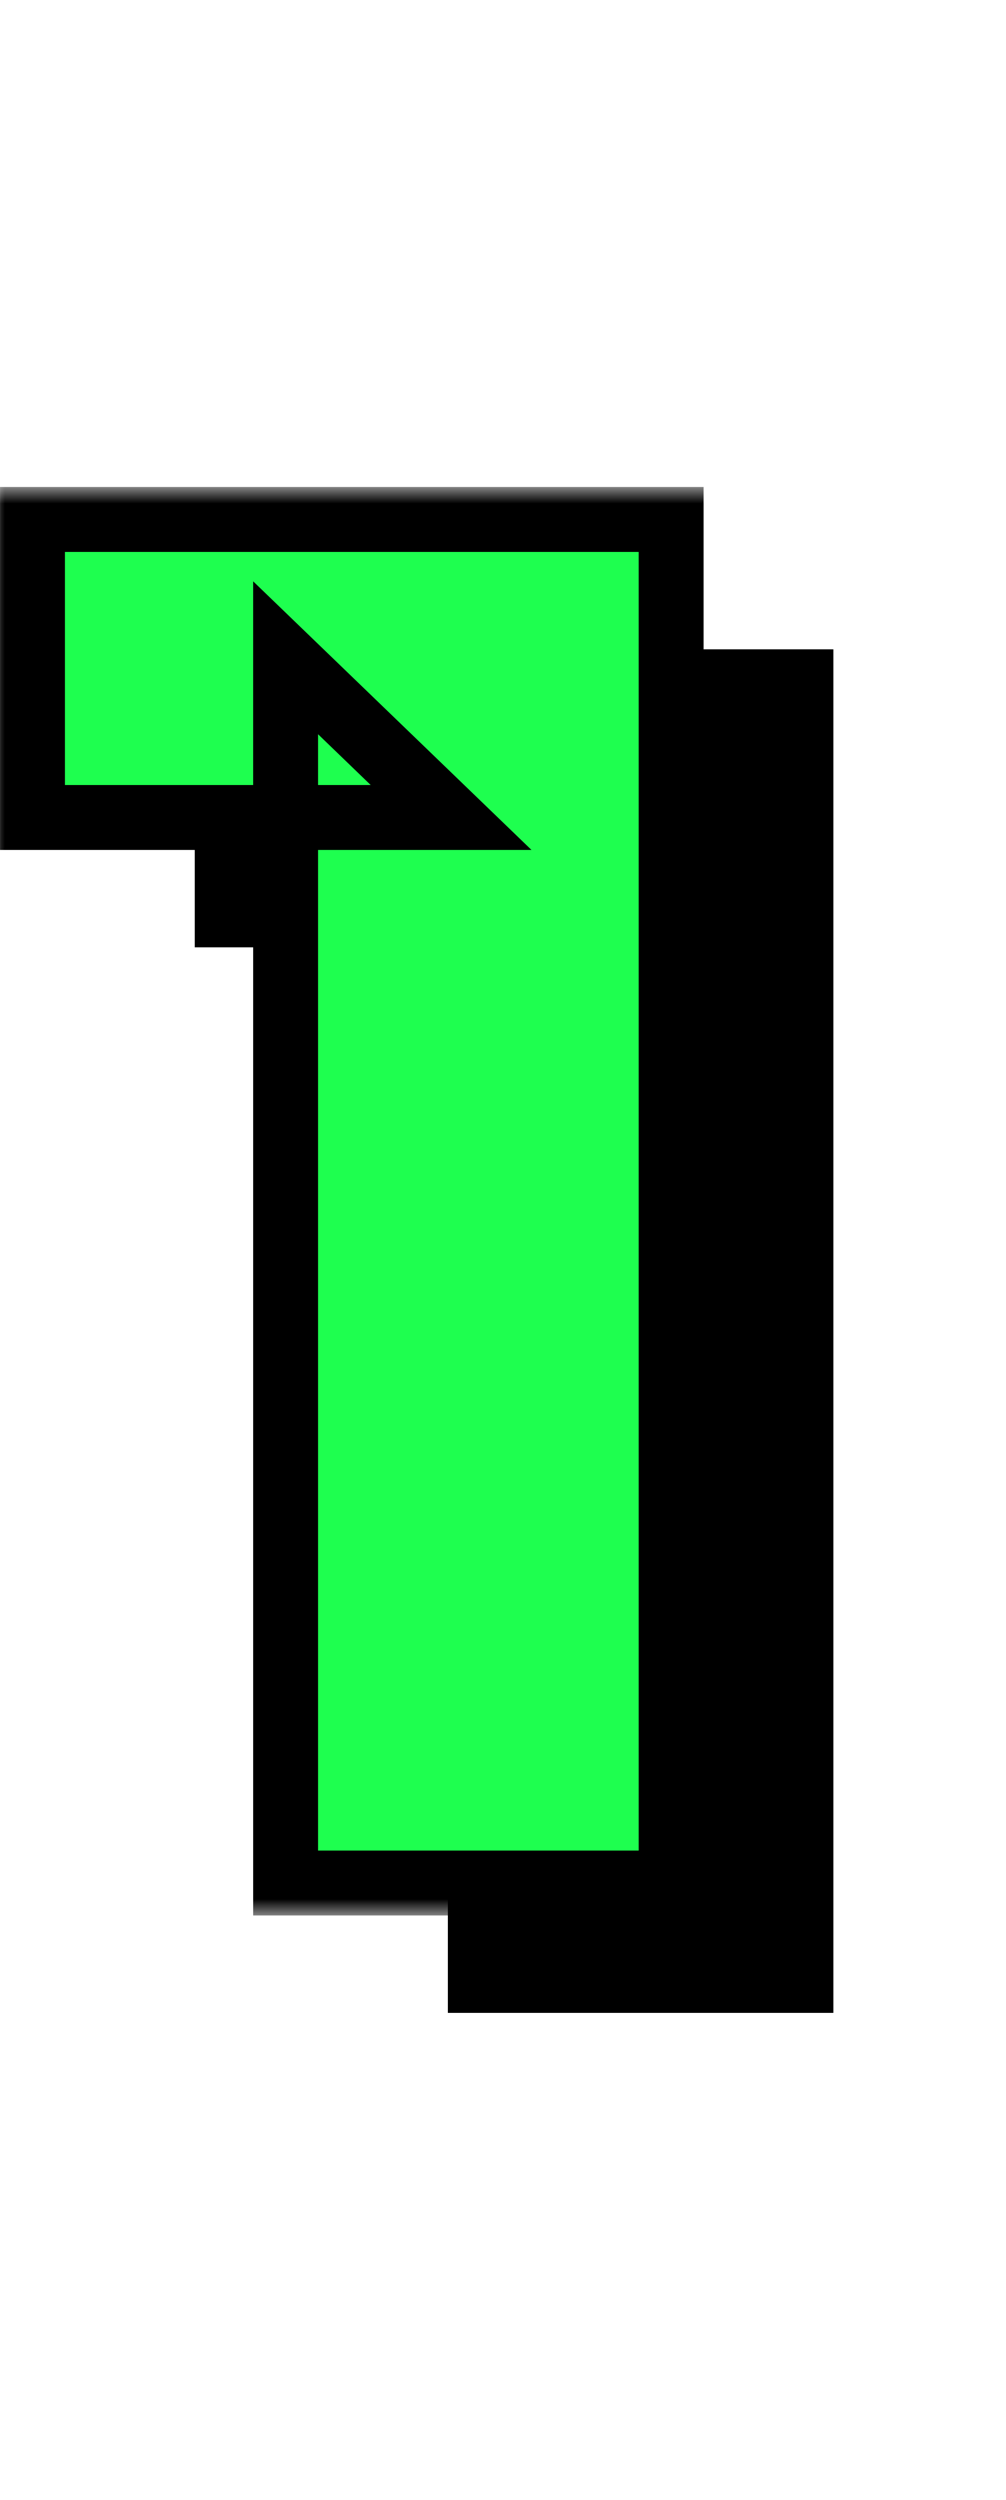<svg width="31" height="77" viewBox="0 0 31 77" fill="none" xmlns="http://www.w3.org/2000/svg">
<path d="M13.801 62L13.801 24.26L18.901 29.18L6.001 29.18L6.001 20L25.681 20L25.681 62L13.801 62Z" fill="black"/>
<mask id="path-2-outside-1_478_233" maskUnits="userSpaceOnUse" x="-0.359" y="15" width="23" height="44" fill="black">
<rect fill="white" x="-0.359" y="15" width="23" height="44"/>
<path d="M8.801 58L8.801 20.26L13.901 25.18L1.001 25.18L1.001 16L20.681 16L20.681 58L8.801 58Z"/>
</mask>
<path d="M8.801 58L8.801 20.26L13.901 25.18L1.001 25.18L1.001 16L20.681 16L20.681 58L8.801 58Z" fill="#1EFF4F"/>
<path d="M8.801 58L7.801 58L7.801 59L8.801 59L8.801 58ZM8.801 20.26L9.495 19.54L7.801 17.906L7.801 20.26L8.801 20.26ZM13.901 25.18L13.901 26.18L16.378 26.18L14.595 24.46L13.901 25.18ZM1.001 25.18L0.001 25.18L0.001 26.18L1.001 26.18L1.001 25.18ZM1.001 16L1.001 15L0.001 15L0.001 16L1.001 16ZM20.681 16L21.681 16L21.681 15L20.681 15L20.681 16ZM20.681 58L20.681 59L21.681 59L21.681 58L20.681 58ZM8.801 58L9.801 58L9.801 20.26L8.801 20.26L7.801 20.26L7.801 58L8.801 58ZM8.801 20.26L8.106 20.98L13.206 25.9L13.901 25.18L14.595 24.46L9.495 19.54L8.801 20.26ZM13.901 25.18L13.901 24.18L1.001 24.18L1.001 25.18L1.001 26.18L13.901 26.18L13.901 25.18ZM1.001 25.18L2.001 25.18L2.001 16L1.001 16L0.001 16L0.001 25.18L1.001 25.18ZM1.001 16L1.001 17L20.681 17L20.681 16L20.681 15L1.001 15L1.001 16ZM20.681 16L19.681 16L19.681 58L20.681 58L21.681 58L21.681 16L20.681 16ZM20.681 58L20.681 57L8.801 57L8.801 58L8.801 59L20.681 59L20.681 58Z" fill="black" mask="url(#path-2-outside-1_478_233)"/>
</svg>
